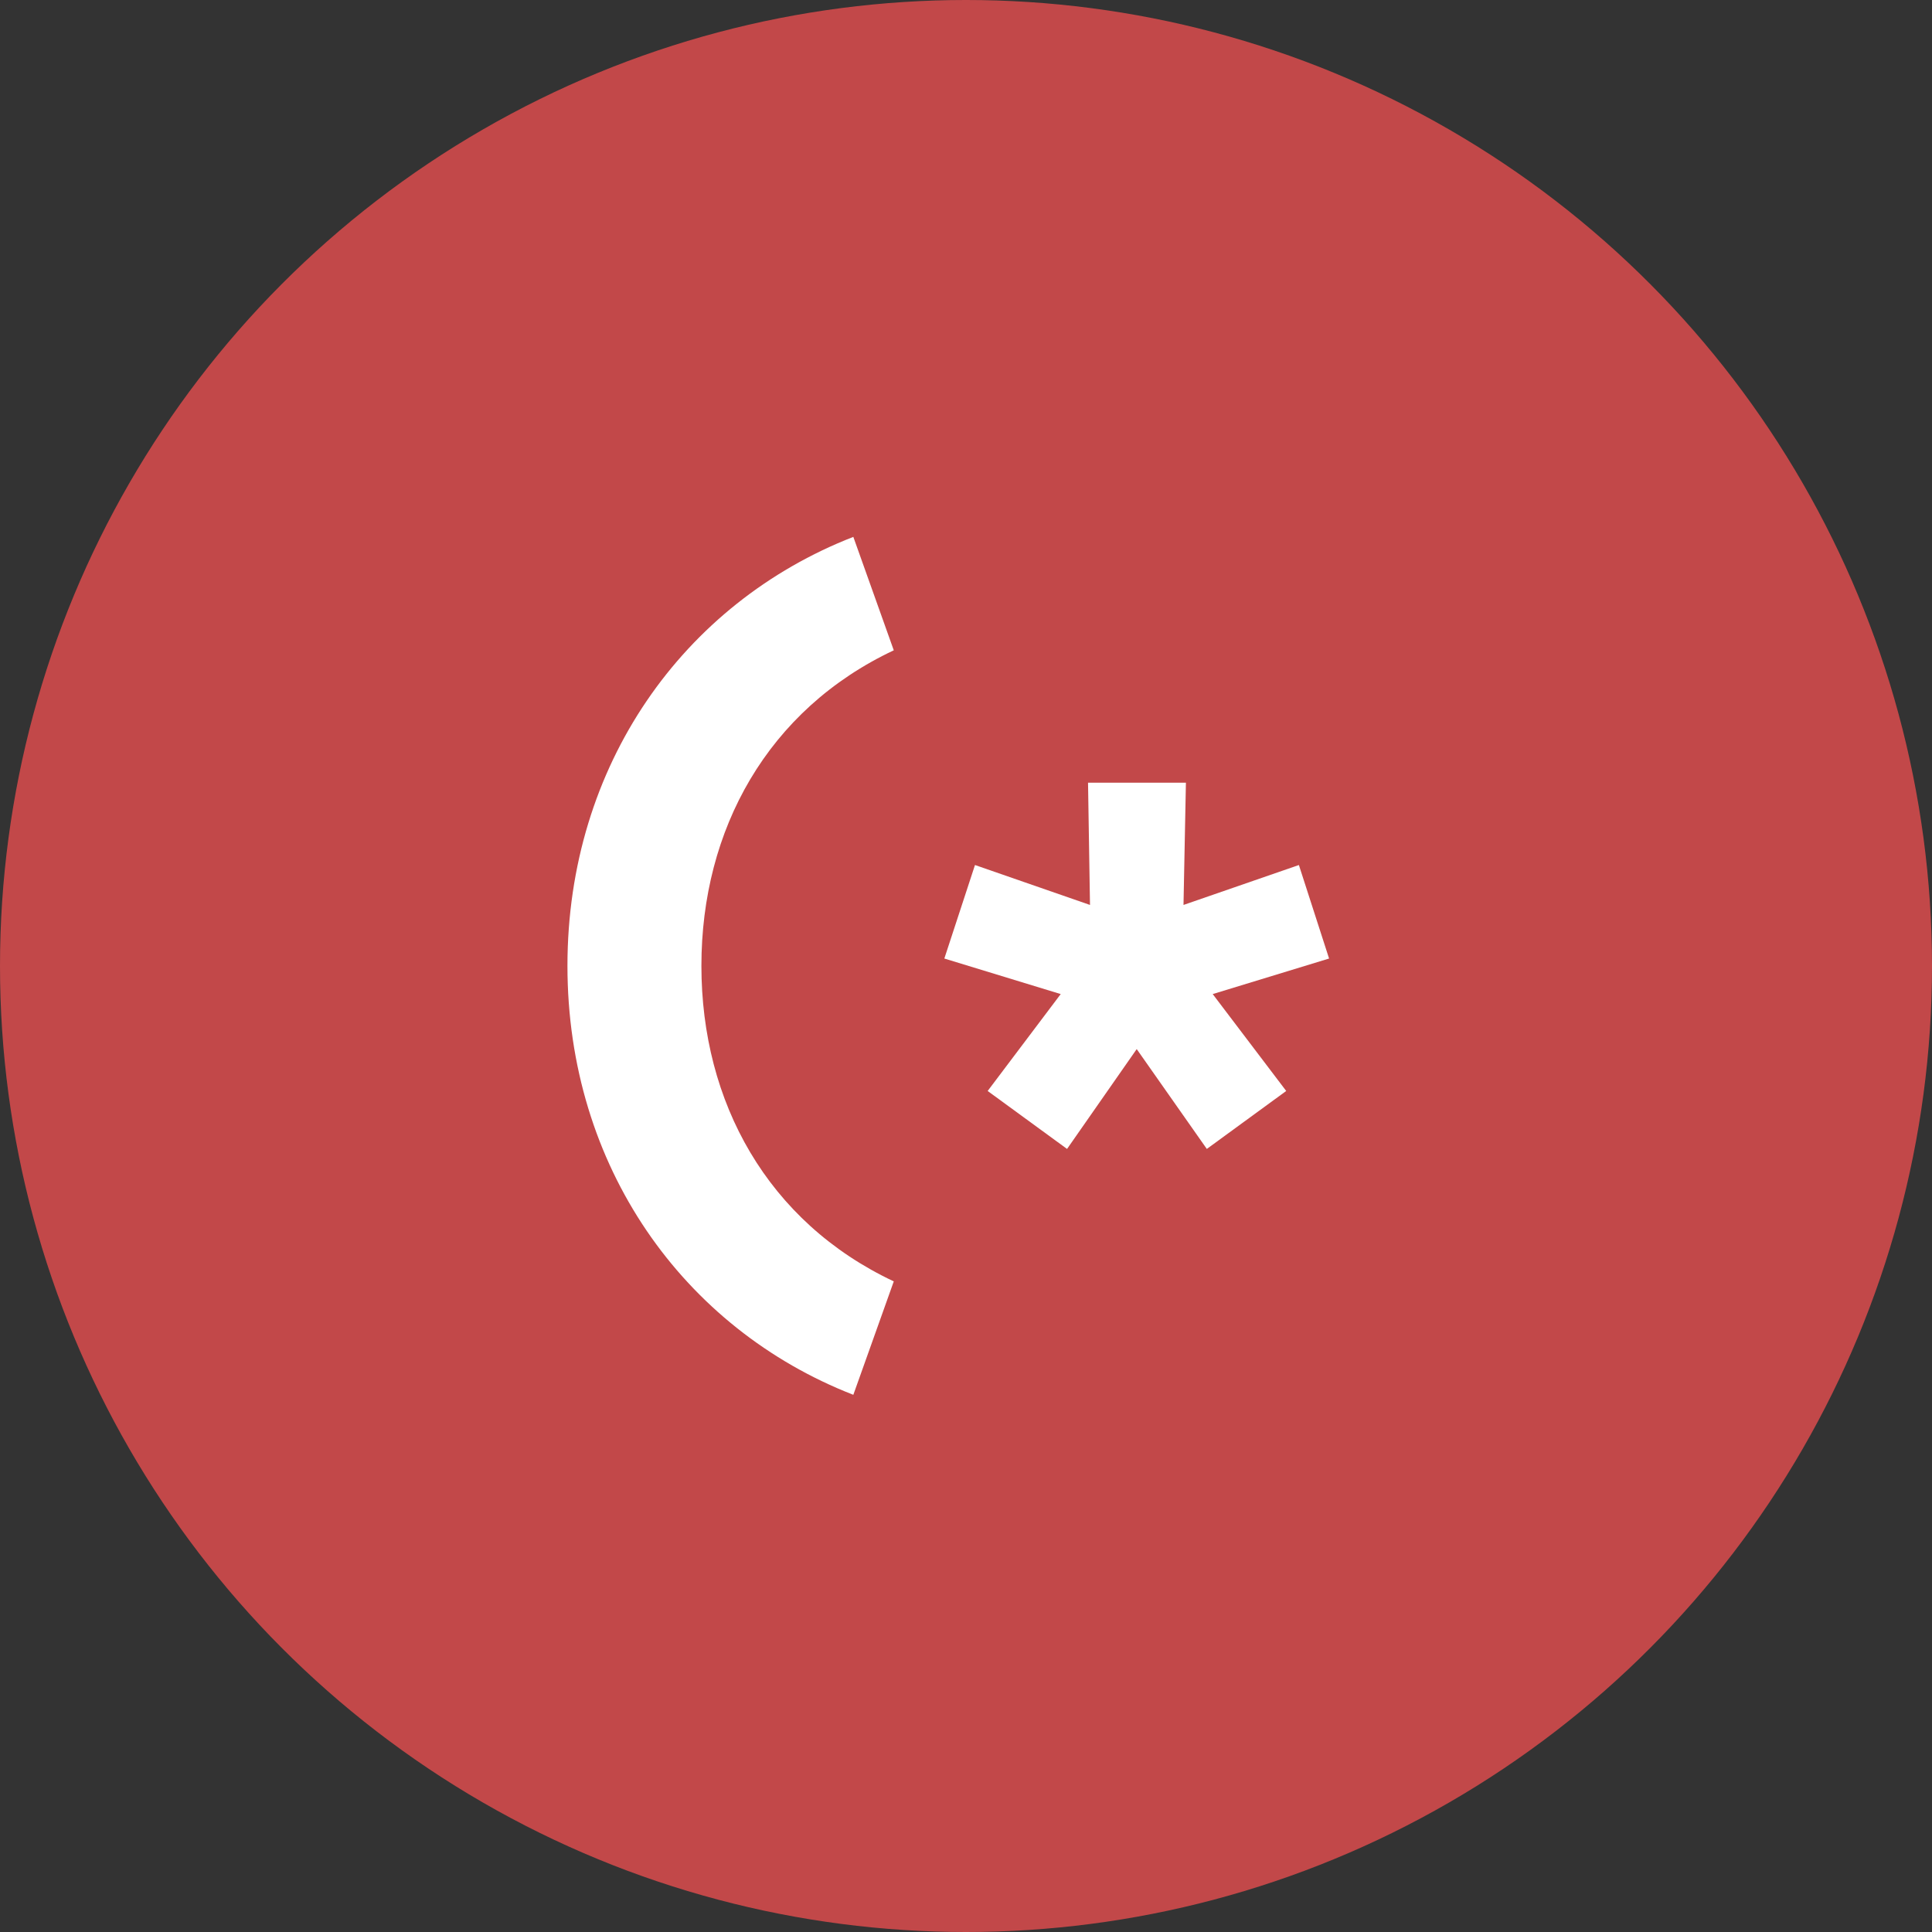 <?xml version="1.0" encoding="utf-8"?>
<svg version="1.1" xmlns="http://www.w3.org/2000/svg" viewBox="0 0 256 256">
<rect x="0" y="0" width="256" height="256" fill="#333333" stroke="none"/>
<style type="text/css">
	.st0{fill:#C24849;}
	.st1{fill:#FFFFFF;}
	.st2{fill:#85A5AC;}
</style>
  <circle class="st0" cx="128" cy="128" r="128"/>
  <path class="st1" d="M118.43,86.17c-16.71,7.87-25.49,23.74-25.49,41.81s8.78,33.94,25.49,41.81l-5.36,15.03
	c-22.52-8.78-37.88-30.26-37.88-56.84s15.36-48.07,37.88-56.84L118.43,86.17z"/>
  <path class="st1" d="M144.43,119.91l-0.26-16.2h12.97l-0.32,16.2l15.29-5.29l4,12.39l-15.42,4.71l9.74,12.84l-10.52,7.68
	l-9.29-13.23l-9.23,13.23l-10.52-7.68l9.68-12.84l-15.42-4.71l4.06-12.39L144.43,119.91z"/>
</svg>
